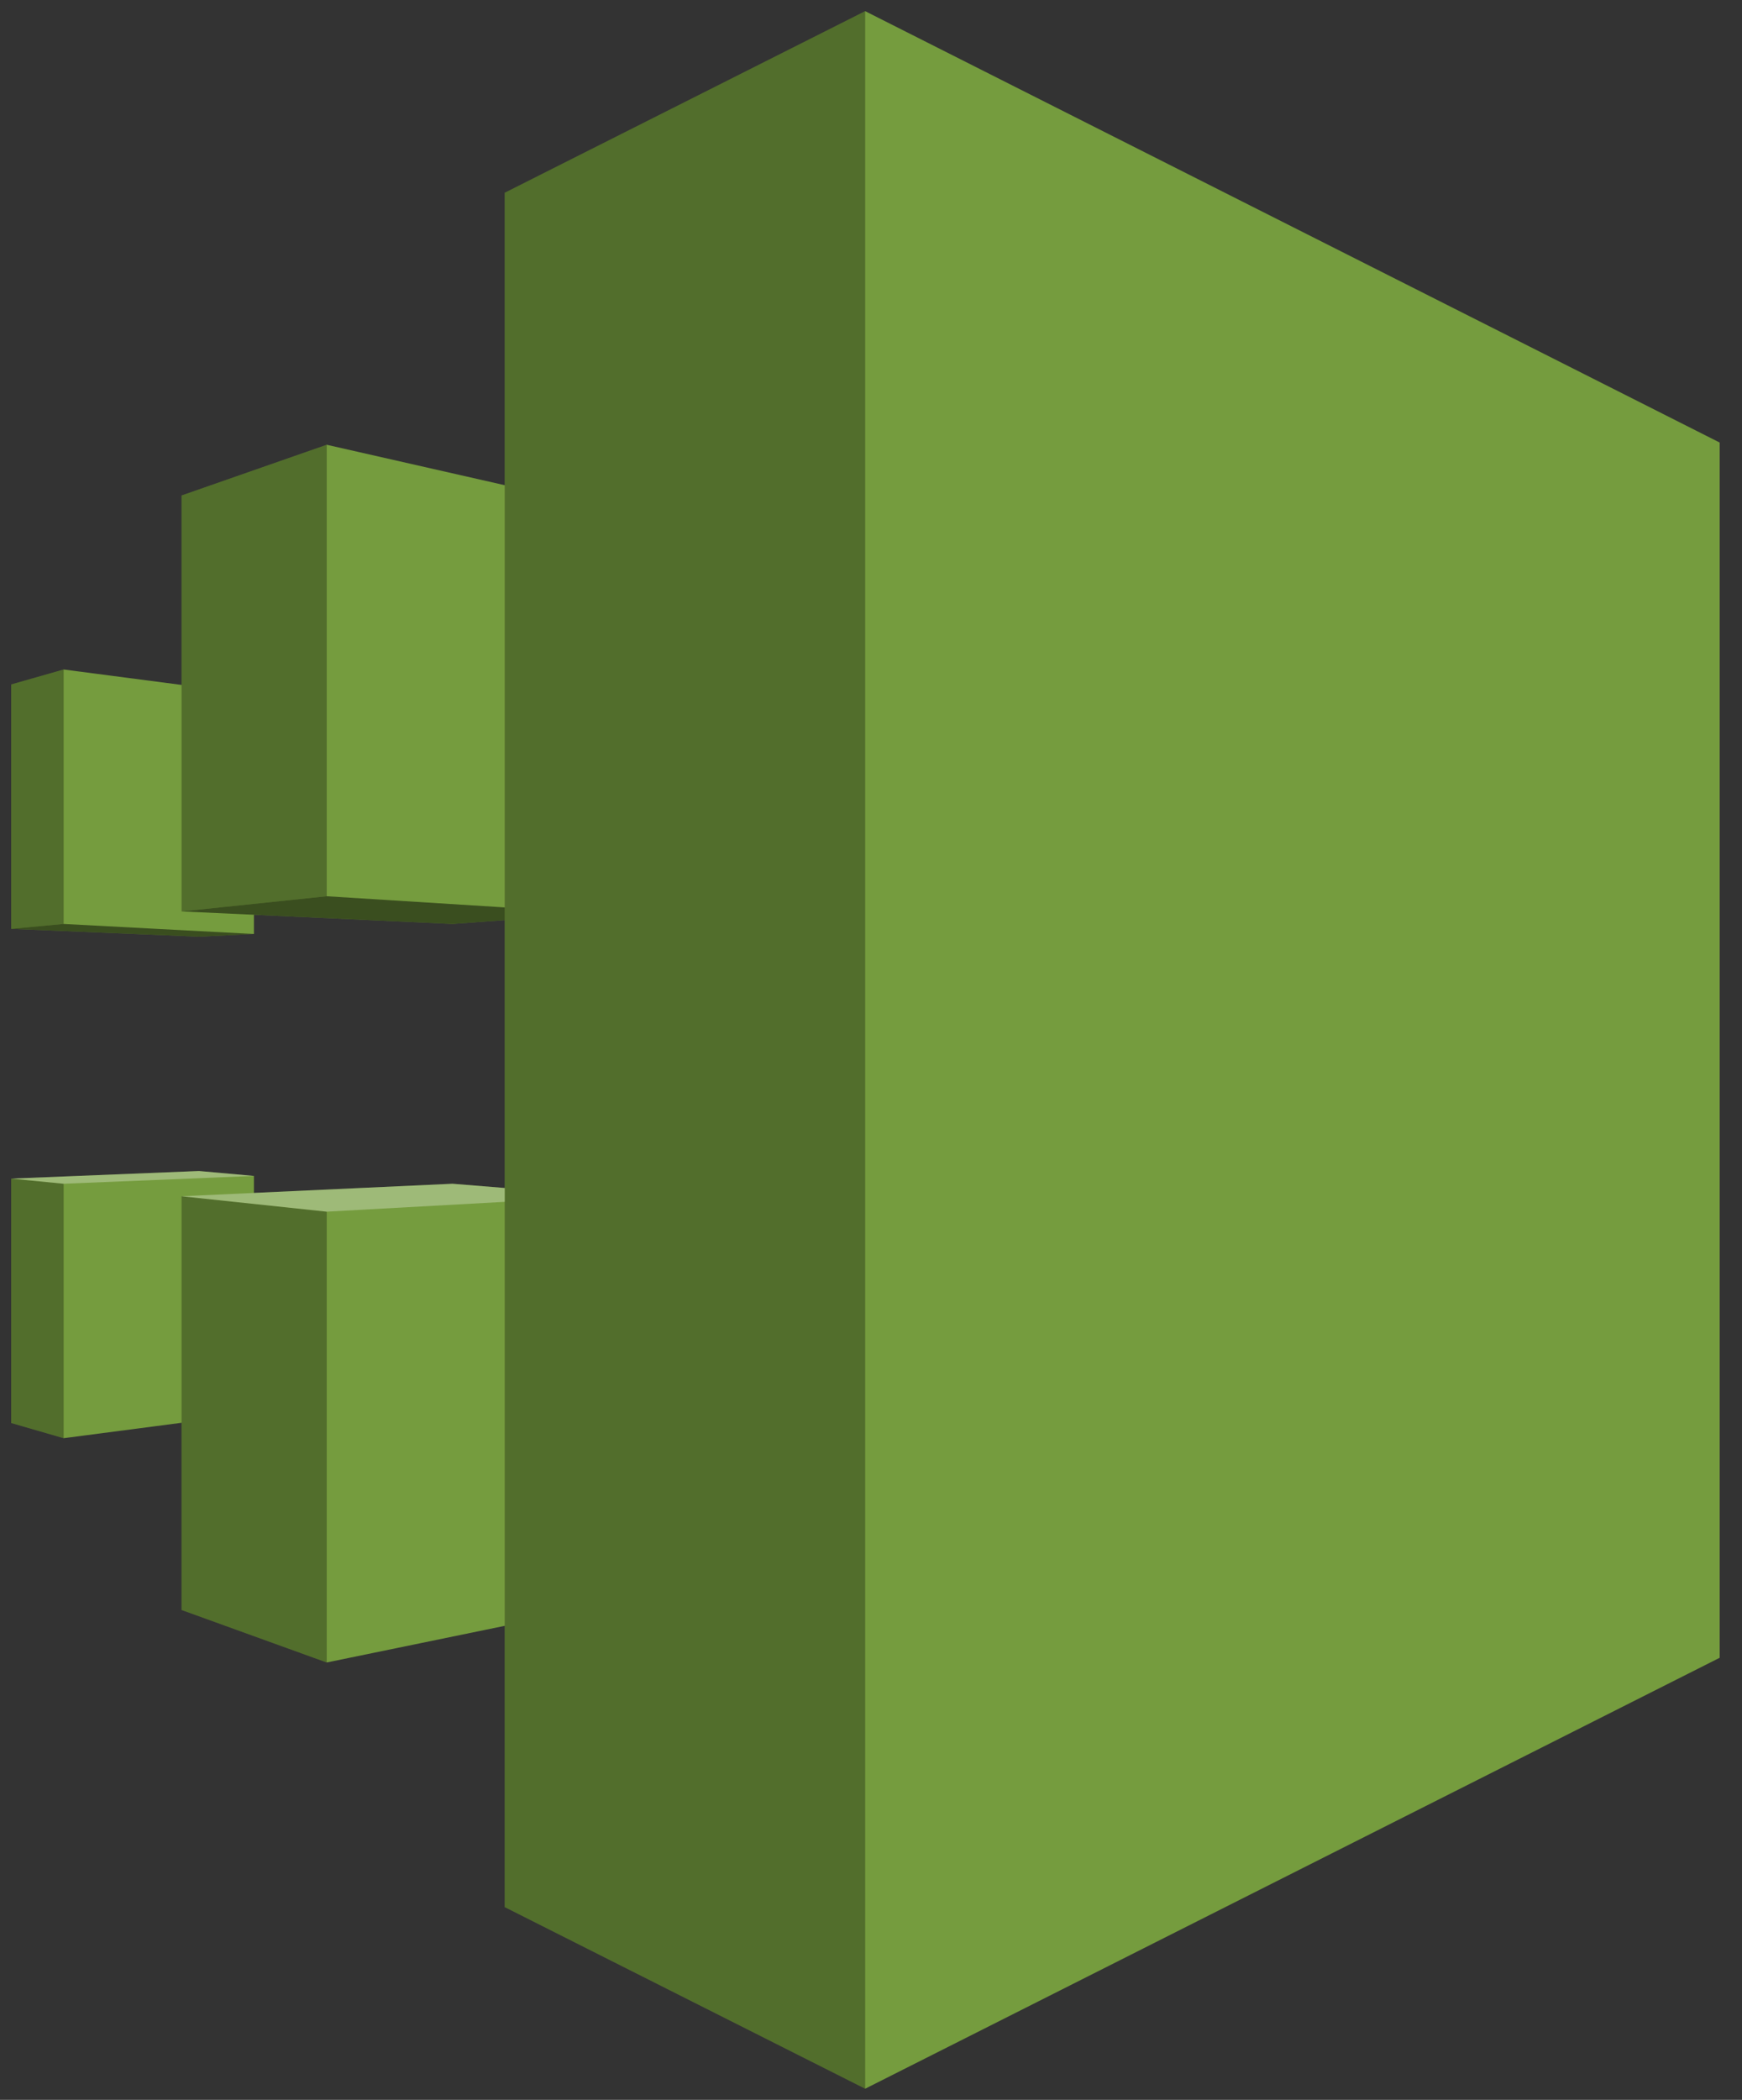 <?xml version="1.0" encoding="UTF-8"?>
<!DOCTYPE svg PUBLIC "-//W3C//DTD SVG 1.1//EN" "http://www.w3.org/Graphics/SVG/1.1/DTD/svg11.dtd">
<svg xmlns="http://www.w3.org/2000/svg" xmlns:xlink="http://www.w3.org/1999/xlink" version="1.1" width="78px" height="94px" viewBox="-0.5 -0.5 78 94" content="&lt;mxfile host=&quot;www.draw.io&quot; modified=&quot;2020-01-19T13:56:15.452Z&quot; agent=&quot;Mozilla/5.0 (Macintosh; Intel Mac OS X 10_14_4) AppleWebKit/537.36 (KHTML, like Gecko) Chrome/79.0.395.117 Safari/537.36&quot; etag=&quot;diulILW82zNU00o-3SIw&quot; version=&quot;12.5.5&quot; type=&quot;device&quot;&gt;&lt;diagram id=&quot;U4STnHQxz91771d8Bu6G&quot; name=&quot;Page-1&quot;&gt;jZNNb4MwDIZ/DcdWQEYZx0G77rBJmypt0i5TSlKIlGAUQoH9+pkSoKiqtBPx4zeOv3BIotq9pmX+BoxLx3dZ65Ct4/veg7/BT0+6gYReNIBMC2ZFMziIX26ha2ktGK8WQgMgjSiXMIWi4KlZMKo1NEvZCeTy1ZJm/AYcUipv6ZdgJh/oY+DO/IWLLB9f9lzrUXQUW1DllEFzhcjOIYkGMMNJtQmXffPGvgz3nu94p8Q0L8x/LoRqk+9/2NM2iT5P5OObymC18ocoZyprW7BN1nRjB6A2UhQ8mRrsOiRmtMo5s8aZayOwZa/0yOU7VMIIKNB3BGNAXQmepMh6h4ESKbVWigVwjSA3SqLt4RGbVfbvqzbr92pNm4qsUwk1M5oKVMUnIWUCEvQlSxIGUdLXHaOeCYw4+gooMFBs68REeHu3gd40FtxnDoob3aHEXhgH2S3NZl6LcLMOBphf7URE7DraVcymyPO08GAHNprzYlx8V78X2f0B&lt;/diagram&gt;&lt;/mxfile&gt;"><rect x="-0.5" y="-0.5" width="78" height="94" fill="#333333" stroke="none"/><defs/><g><path d="M 38.24 93 L 22.1 84.87 L 22.1 72.28 L 14.13 73.92 L 7.63 71.57 L 7.63 63.19 L 2.35 63.88 L 0 63.2 L 0 52.26 L 8.41 51.92 L 10.87 52.14 L 10.87 52.9 L 19.76 52.49 L 22.1 52.68 L 22.1 40.69 L 19.76 40.86 L 10.87 40.45 L 10.87 41.31 L 8.42 41.43 L 0 41.08 L 0 30.14 L 2.35 29.47 L 7.63 30.16 L 7.63 21.68 L 14.13 19.41 L 22.1 21.22 L 22.1 8.13 L 38.24 0 L 76.5 19.31 L 76.5 73.71 Z" fill="#759c3e" stroke="none" pointer-events="all"/><path d="M 14.13 39.62 L 7.63 40.3 L 7.63 21.68 L 14.13 19.41 Z M 2.35 40.86 L 0 41.08 L 0 30.14 L 2.35 29.47 Z M 2.35 63.88 L 0 63.2 L 0 52.26 L 2.35 52.49 Z M 14.13 73.92 L 7.63 71.57 L 7.63 53.05 L 14.13 53.74 Z M 38.24 93 L 22.1 84.87 L 22.1 8.13 L 38.24 0 Z" fill-opacity="0.3" fill="#000000" stroke="none" pointer-events="all"/><path d="M 7.63 53.05 L 19.76 52.49 L 22.1 52.68 L 22.1 53.3 L 14.13 53.74 Z M 2.35 52.49 L 0 52.26 L 8.41 51.92 L 10.87 52.14 Z" fill-opacity="0.3" fill="#ffffff" stroke="none" pointer-events="all"/><path d="M 10.87 41.31 L 8.42 41.43 L 0 41.08 L 2.35 40.86 Z M 19.76 40.86 L 7.63 40.3 L 14.13 39.62 L 22.1 40.12 L 22.1 40.69 Z" fill-opacity="0.5" fill="#000000" stroke="none" pointer-events="all"/></g></svg>